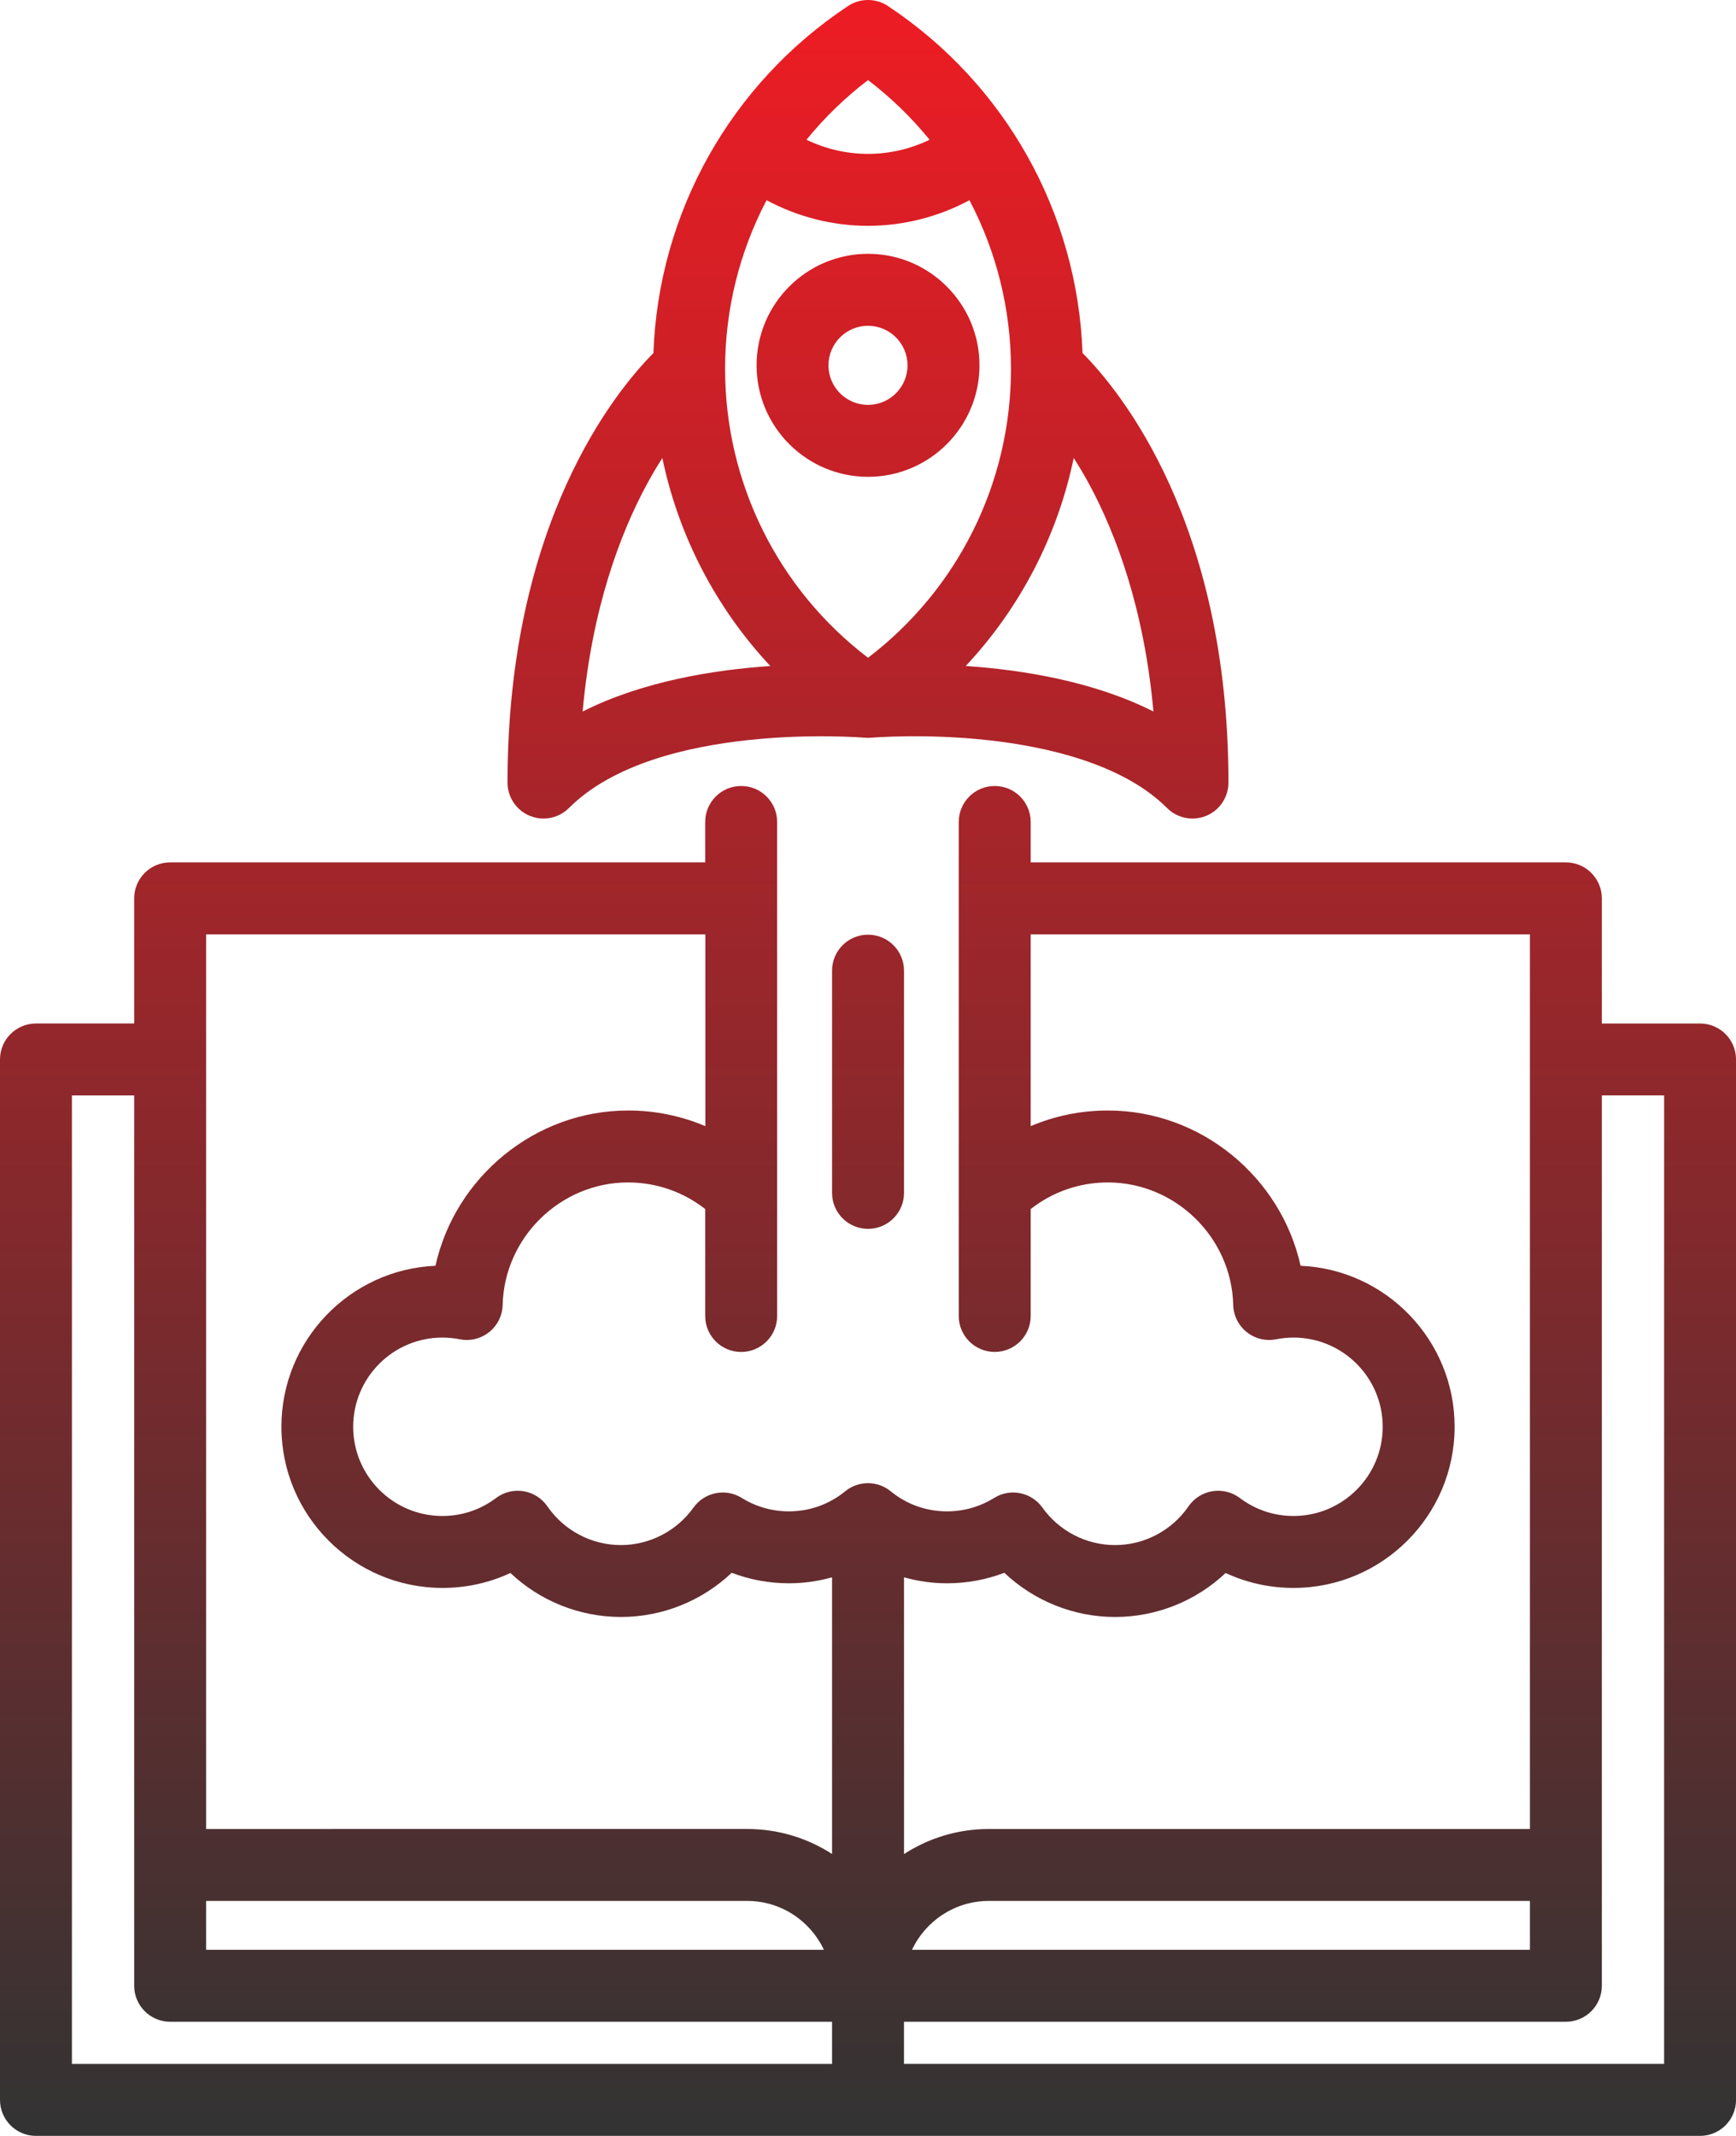 <?xml version="1.0" encoding="iso-8859-1"?>
<!-- Generator: Adobe Illustrator 21.1.0, SVG Export Plug-In . SVG Version: 6.00 Build 0)  -->
<svg version="1.1" id="Layer_1" xmlns="http://www.w3.org/2000/svg" xmlns:xlink="http://www.w3.org/1999/xlink" x="0px" y="0px"
	 viewBox="182.608 367 48.784 60" style="enable-background:new 182.608 367 48.784 60;" xml:space="preserve">
<g>
	<linearGradient id="SVGID_1_" gradientUnits="userSpaceOnUse" x1="207" y1="367.235" x2="207" y2="426.812">
		<stop  offset="0" style="stop-color:#ED1C24"/>
		<stop  offset="1" style="stop-color:#333333"/>
	</linearGradient>
	<path style="fill:url(#SVGID_1_);" d="M197.495,389.918c0.125,0.052,0.256,0.077,0.386,0.077c0.263,0,0.521-0.103,0.715-0.296
		c2.458-2.458,8.257-1.98,8.314-1.975l0-0.002c0.03,0.003,0.06,0.006,0.09,0.006s0.06-0.004,0.09-0.006l0,0.002
		c0.015-0.001,1.493-0.129,3.297,0.07c1.596,0.177,3.763,0.65,5.017,1.905c0.193,0.193,0.452,0.296,0.715,0.296
		c0.13,0,0.261-0.025,0.386-0.077c0.378-0.156,0.624-0.525,0.624-0.934c0-7.291-3.03-10.988-4.1-12.066
		c-0.142-3.938-2.164-7.558-5.471-9.75c-0.338-0.224-0.778-0.224-1.117,0c-3.307,2.192-5.329,5.812-5.471,9.75
		c-1.07,1.078-4.1,4.775-4.1,12.066C196.871,389.394,197.117,389.762,197.495,389.918z M215.021,386.987
		c-1.683-0.849-3.681-1.17-5.274-1.278c1.528-1.633,2.578-3.652,3.034-5.844c0.152,0.239,0.308,0.501,0.464,0.792
		C213.945,381.967,214.757,384.055,215.021,386.987z M207.001,369.25c0.647,0.494,1.226,1.057,1.73,1.676
		c-0.536,0.258-1.128,0.397-1.73,0.397c-0.602,0-1.193-0.139-1.73-0.397C205.774,370.308,206.353,369.744,207.001,369.25z
		 M204.15,372.624c0.871,0.468,1.852,0.72,2.85,0.72c0.999,0,1.98-0.252,2.851-0.72c0.756,1.44,1.167,3.06,1.167,4.74
		c0,3.201-1.49,6.186-4.017,8.114c-2.528-1.928-4.017-4.913-4.017-8.114C202.983,375.684,203.394,374.064,204.15,372.624z
		 M200.757,380.658c0.156-0.291,0.312-0.554,0.464-0.792c0.456,2.192,1.506,4.211,3.034,5.844c-1.593,0.108-3.591,0.429-5.274,1.278
		C199.244,384.055,200.056,381.967,200.757,380.658z"/>
	<linearGradient id="SVGID_2_" gradientUnits="userSpaceOnUse" x1="207" y1="367.235" x2="207" y2="426.812">
		<stop  offset="0" style="stop-color:#ED1C24"/>
		<stop  offset="1" style="stop-color:#333333"/>
	</linearGradient>
	<path style="fill:url(#SVGID_2_);" d="M210.133,377.263c0-1.727-1.405-3.133-3.132-3.133s-3.132,1.405-3.132,3.133
		c0,1.727,1.405,3.132,3.132,3.132S210.133,378.991,210.133,377.263z M205.889,377.263c0-0.613,0.499-1.111,1.111-1.111
		s1.111,0.499,1.111,1.111c0,0.613-0.499,1.111-1.111,1.111S205.889,377.876,205.889,377.263z"/>
	<linearGradient id="SVGID_3_" gradientUnits="userSpaceOnUse" x1="207.001" y1="367.235" x2="207.001" y2="426.812">
		<stop  offset="0" style="stop-color:#ED1C24"/>
		<stop  offset="1" style="stop-color:#333333"/>
	</linearGradient>
	<path style="fill:url(#SVGID_3_);" d="M230.382,395.752h-2.76v-3.515c0-0.558-0.452-1.011-1.011-1.011h-15.039v-1.135
		c0-0.558-0.452-1.011-1.011-1.011s-1.011,0.452-1.011,1.011v10.418v3.459c0,0.558,0.452,1.01,1.011,1.01s1.011-0.452,1.011-1.01
		v-3.003c0.617-0.485,1.374-0.748,2.168-0.748c1.897,0,3.477,1.543,3.523,3.439c0.007,0.298,0.146,0.578,0.378,0.764
		c0.233,0.186,0.535,0.261,0.828,0.203c0.162-0.032,0.326-0.048,0.489-0.048c1.382,0,2.506,1.124,2.506,2.506
		c0,1.382-1.124,2.506-2.506,2.506c-0.55,0-1.071-0.175-1.509-0.505c-0.22-0.166-0.499-0.235-0.771-0.191
		c-0.272,0.044-0.515,0.198-0.671,0.425c-0.469,0.681-1.241,1.088-2.066,1.088c-0.807,0-1.57-0.393-2.04-1.053
		c-0.31-0.434-0.904-0.553-1.357-0.271c-0.396,0.247-0.853,0.377-1.322,0.377c-0.584,0-1.132-0.195-1.584-0.564
		c-0.372-0.304-0.907-0.304-1.279,0c-0.452,0.369-0.999,0.564-1.584,0.564c-0.468,0-0.925-0.13-1.322-0.377
		c-0.453-0.282-1.047-0.163-1.357,0.271c-0.471,0.659-1.233,1.053-2.04,1.053c-0.825,0-1.597-0.407-2.066-1.088
		c-0.156-0.227-0.399-0.381-0.671-0.425c-0.273-0.044-0.551,0.025-0.771,0.191c-0.437,0.331-0.959,0.505-1.509,0.505
		c-1.382,0-2.506-1.124-2.506-2.506s1.124-2.506,2.506-2.506c0.163,0,0.328,0.016,0.489,0.048c0.293,0.058,0.595-0.017,0.828-0.203
		c0.233-0.186,0.371-0.466,0.378-0.764c0.046-1.896,1.626-3.439,3.523-3.439c0.795,0,1.551,0.264,2.168,0.748v3.003
		c0,0.558,0.452,1.011,1.011,1.011c0.558,0,1.011-0.452,1.011-1.011v-3.459v-10.418c0-0.558-0.452-1.011-1.011-1.011
		c-0.558,0-1.011,0.452-1.011,1.011v1.135H187.39c-0.558,0-1.011,0.452-1.011,1.011v3.515h-2.76c-0.558,0-1.011,0.452-1.011,1.011
		v29.227c0,0.558,0.452,1.011,1.011,1.011h46.763c0.558,0,1.011-0.452,1.011-1.011v-29.227
		C231.393,396.204,230.94,395.752,230.382,395.752z M210.831,411.183c0.834,0.788,1.947,1.241,3.111,1.241
		c1.167,0,2.276-0.45,3.108-1.236c0.592,0.276,1.239,0.42,1.908,0.42c2.496,0,4.527-2.031,4.527-4.527
		c0-2.43-1.924-4.419-4.329-4.523c-0.55-2.483-2.79-4.362-5.416-4.362c-0.757,0-1.491,0.151-2.168,0.44v-5.388h14.029v25.132
		h-15.206c-0.878,0-1.696,0.259-2.383,0.704v-7.774c0.393,0.11,0.801,0.168,1.213,0.168
		C209.776,411.478,210.321,411.377,210.831,411.183z M225.601,420.401v1.373h-17.365c0.381-0.81,1.205-1.373,2.158-1.373H225.601z
		 M188.4,420.401h15.206c0.953,0,1.774,0.563,2.155,1.372H188.4V420.401z M202.429,393.248v5.388
		c-0.677-0.288-1.412-0.44-2.168-0.44c-2.626,0-4.866,1.879-5.416,4.362c-2.405,0.104-4.329,2.093-4.329,4.523
		c0,2.496,2.031,4.527,4.527,4.527c0.669,0,1.316-0.143,1.908-0.42c0.832,0.786,1.941,1.236,3.108,1.236
		c1.165,0,2.278-0.453,3.111-1.241c0.511,0.194,1.055,0.295,1.607,0.295c0.412,0,0.82-0.058,1.213-0.168v7.772
		c-0.688-0.444-1.506-0.702-2.383-0.702H188.4l0-25.132L202.429,393.248L202.429,393.248z M184.629,397.773h1.75l0,25.011
		c0,0.558,0.452,1.011,1.011,1.011h18.6v1.185h-21.361V397.773z M229.372,424.979h-21.361v-1.184h18.6
		c0.558,0,1.011-0.452,1.011-1.011v-25.012h1.75V424.979z"/>
	<linearGradient id="SVGID_4_" gradientUnits="userSpaceOnUse" x1="207" y1="367.235" x2="207" y2="426.812">
		<stop  offset="0" style="stop-color:#ED1C24"/>
		<stop  offset="1" style="stop-color:#333333"/>
	</linearGradient>
	<path style="fill:url(#SVGID_4_);" d="M205.99,394.268v6.242c0,0.558,0.452,1.011,1.011,1.011s1.011-0.452,1.011-1.011v-6.242
		c0-0.558-0.452-1.011-1.011-1.011S205.99,393.71,205.99,394.268z"/>
</g>
</svg>
